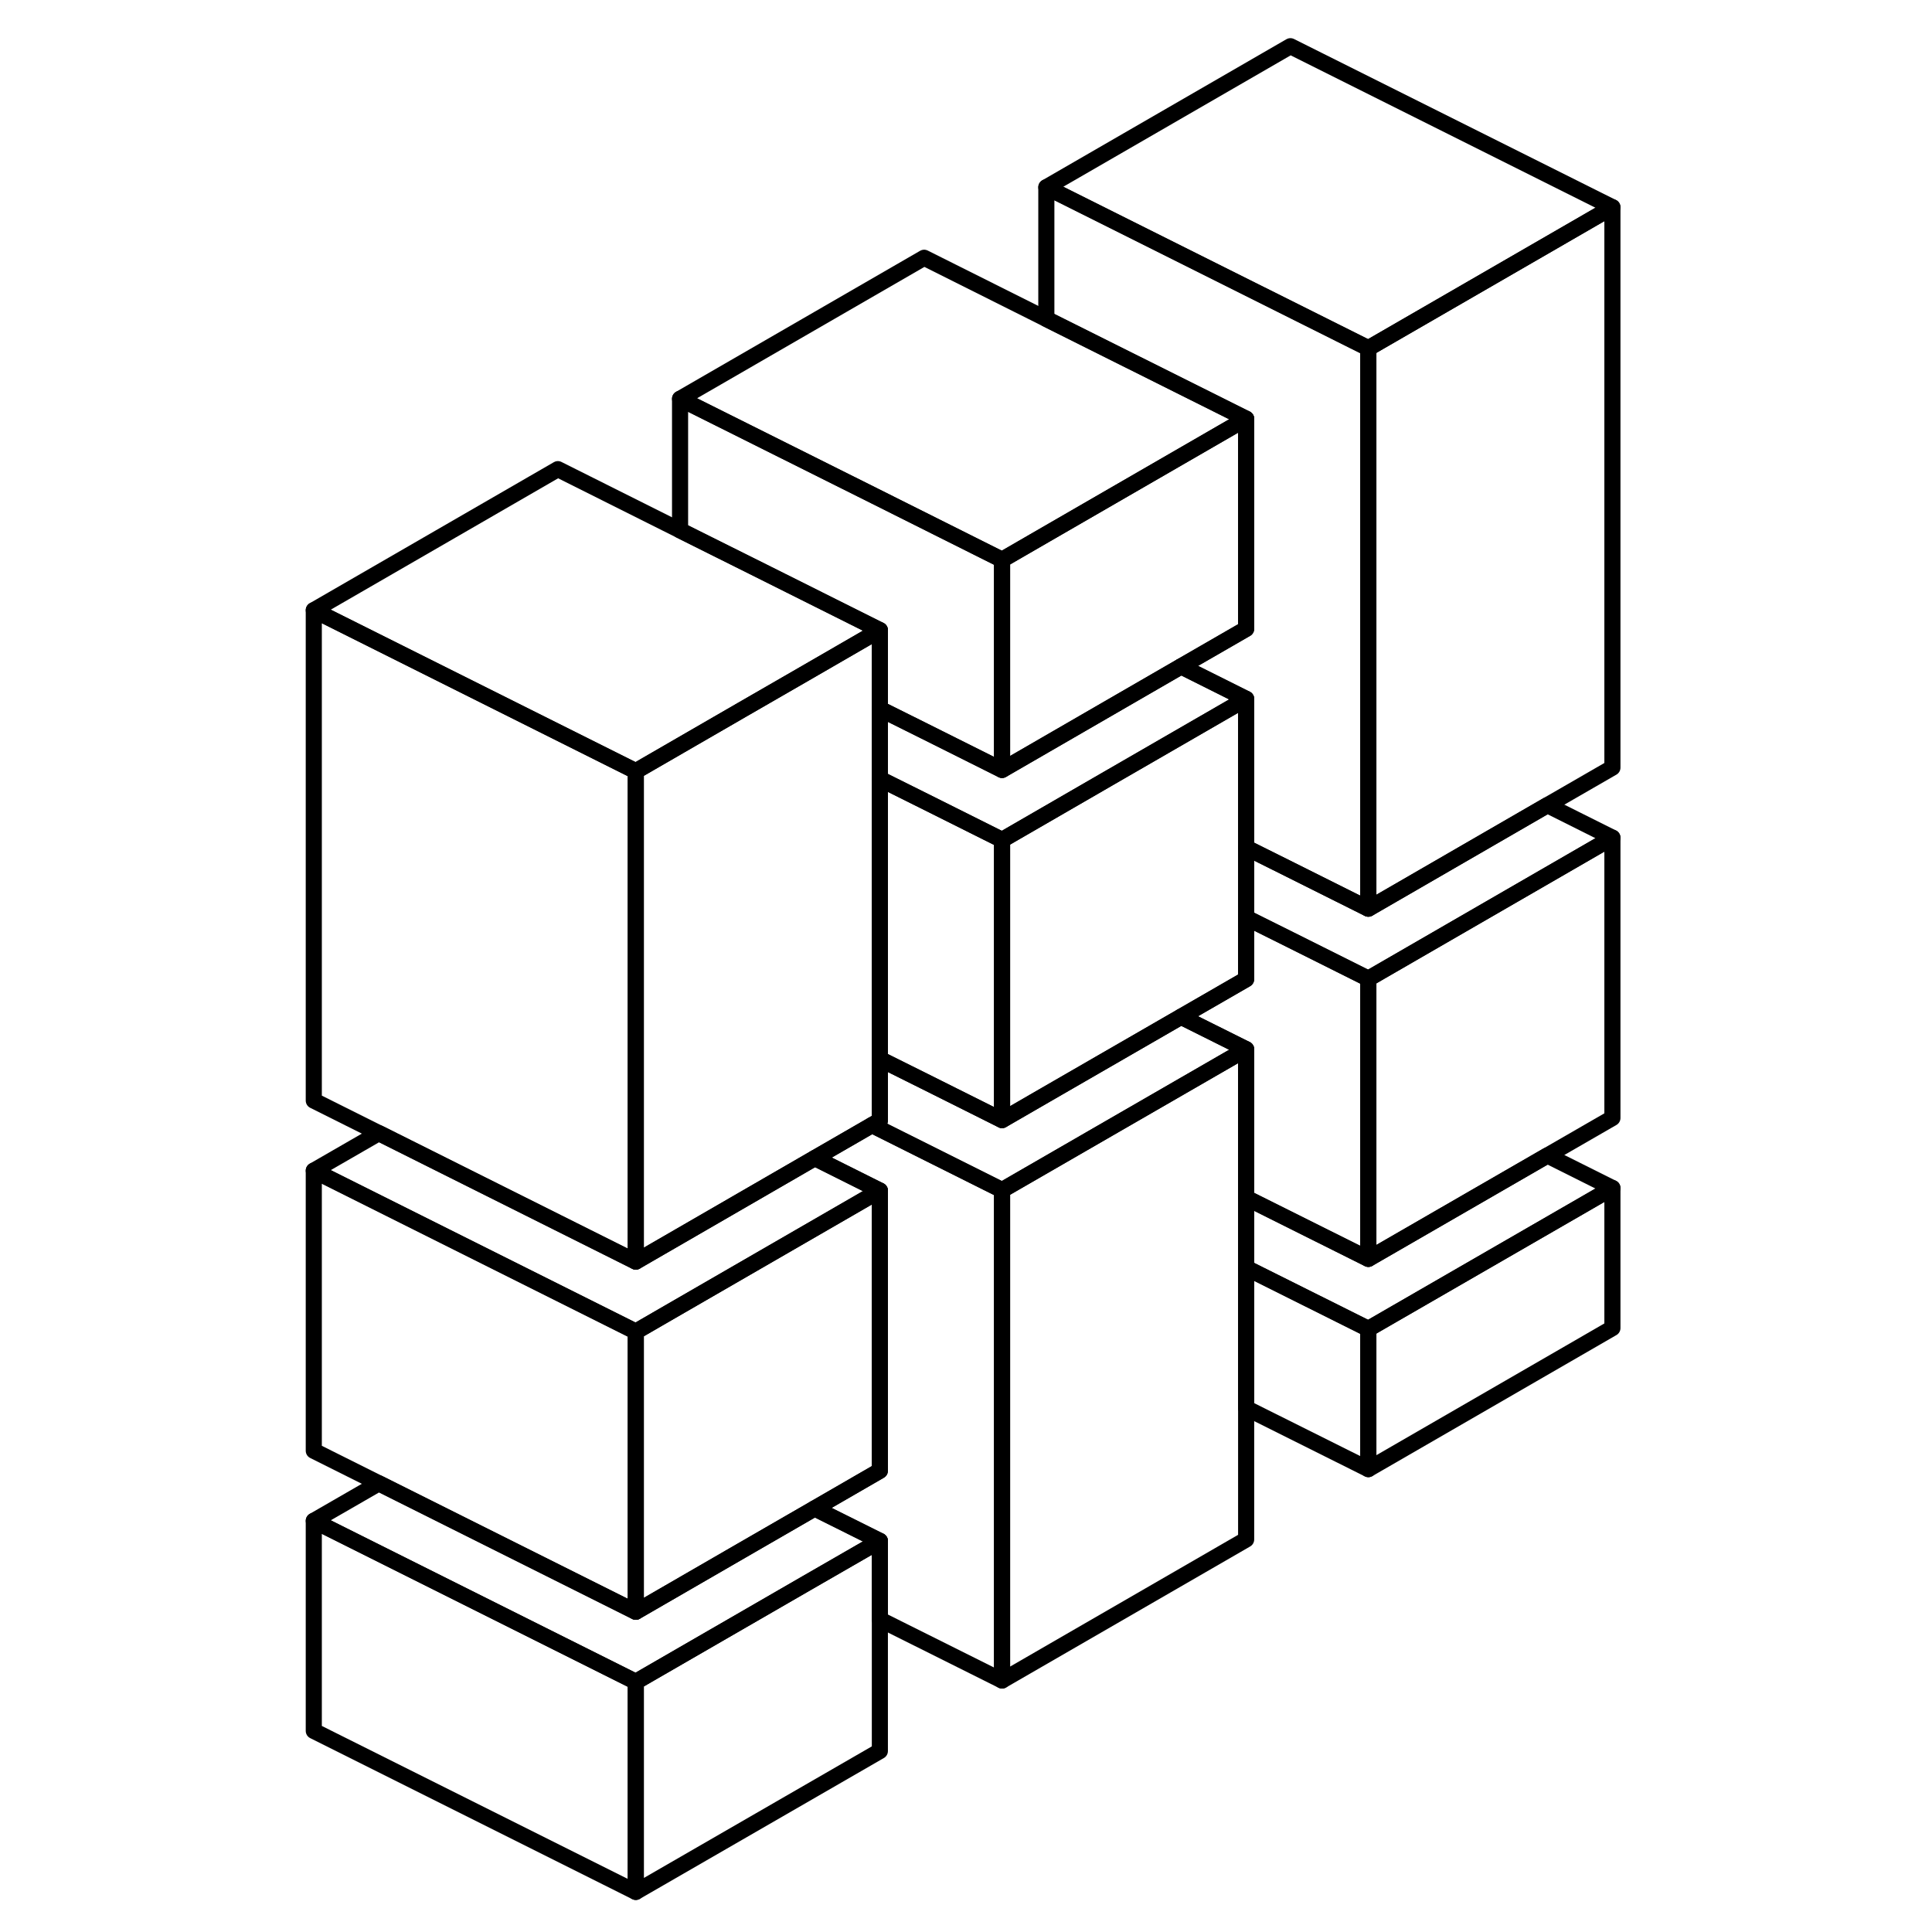 <svg width="24" height="24" viewBox="0 0 85 120" fill="none" xmlns="http://www.w3.org/2000/svg" stroke-width="1px" stroke-linecap="round" stroke-linejoin="round">
    <path d="M82.65 73.79V82.49L67.49 91.25V82.54L82.65 73.79Z" stroke="currentColor" stroke-linejoin="round"/>
    <path d="M82.65 52.03V69.44L78.61 71.77L67.49 78.19V60.79L82.65 52.03Z" stroke="currentColor" stroke-linejoin="round"/>
    <path d="M59.9 65.17V95.62L44.74 104.38V73.92L51.34 70.11L59.9 65.17Z" stroke="currentColor" stroke-linejoin="round"/>
    <path d="M67.49 60.79V78.19L59.899 74.4V65.17L56.05 63.25L55.859 63.15L59.899 60.82V57L62.649 58.37L67.49 60.79Z" stroke="currentColor" stroke-linejoin="round"/>
    <path d="M44.74 52.17V69.57L39.9 67.15L37.15 65.78V48.38L39.9 49.75L44.74 52.17Z" stroke="currentColor" stroke-linejoin="round"/>
    <path d="M67.49 21.63V56.44L62.65 54.02L59.9 52.65V43.41L56.06 41.49L55.86 41.39L59.9 39.06V26.01L47.49 19.81V11.63L67.49 21.63Z" stroke="currentColor" stroke-linejoin="round"/>
    <path d="M59.9 43.41L51.33 48.36L44.74 52.17L39.9 49.75L37.15 48.38V44.03L39.9 45.4L44.74 47.82L47.49 46.23L55.86 41.39L56.06 41.49L59.9 43.41Z" stroke="currentColor" stroke-linejoin="round"/>
    <path d="M59.9 26.01V39.06L55.86 41.39L47.49 46.23L44.74 47.82V34.77L47.49 33.18L59.9 26.01Z" stroke="currentColor" stroke-linejoin="round"/>
    <path d="M59.9 26.01L47.49 33.18L44.74 34.77L36.85 30.82L24.74 24.77L39.9 16.01L47.49 19.81L59.9 26.01Z" stroke="currentColor" stroke-linejoin="round"/>
    <path d="M21.99 47.9V78.36L17.15 75.94L6.03 70.38L1.99 68.36V37.9L21.99 47.9Z" stroke="currentColor" stroke-linejoin="round"/>
    <path d="M37.15 73.95L24.74 81.12L21.99 82.71L1.99 72.71L6.03 70.38L17.15 75.94L21.99 78.36L24.74 76.77L33.11 71.93L37.15 73.95Z" stroke="currentColor" stroke-linejoin="round"/>
    <path d="M82.65 12.87L67.49 21.63L47.49 11.63L62.65 2.87L82.65 12.87Z" stroke="currentColor" stroke-linejoin="round"/>
    <path d="M82.65 12.87V47.68L78.61 50.01L67.49 56.44V21.63L82.65 12.87Z" stroke="currentColor" stroke-linejoin="round"/>
    <path d="M59.9 43.41V60.82L55.86 63.15L47.49 67.98L44.74 69.57V52.17L51.33 48.36L59.9 43.41Z" stroke="currentColor" stroke-linejoin="round"/>
    <path d="M82.65 52.03L67.49 60.79L62.65 58.37L59.9 57V52.65L62.65 54.02L67.49 56.44L78.61 50.01L82.65 52.03Z" stroke="currentColor" stroke-linejoin="round"/>
    <path d="M82.65 73.79L67.49 82.54L59.9 78.75V74.4L67.49 78.19L78.61 71.77L82.65 73.79Z" stroke="currentColor" stroke-linejoin="round"/>
    <path d="M67.49 82.54V91.25L59.9 87.46V78.75L67.49 82.54Z" stroke="currentColor" stroke-linejoin="round"/>
    <path d="M37.15 95.71V108.76L21.99 117.51V104.46L32.62 98.32L37.15 95.71Z" stroke="currentColor" stroke-linejoin="round"/>
    <path d="M37.15 73.95V91.35L33.1 93.69L28.58 96.3L21.99 100.11V82.71L24.74 81.12L37.15 73.95Z" stroke="currentColor" stroke-linejoin="round"/>
    <path d="M44.74 73.92V104.38L37.15 100.59V95.71L33.1 93.69L37.15 91.35V73.95L33.11 71.93L36.66 69.88L39.9 71.5L44.74 73.92Z" stroke="currentColor" stroke-linejoin="round"/>
    <path d="M59.9 65.17L51.34 70.11L44.74 73.92L39.9 71.5L36.66 69.88L37.15 69.6V65.78L39.9 67.15L44.74 69.57L47.49 67.98L55.86 63.15L56.05 63.25L59.9 65.17Z" stroke="currentColor" stroke-linejoin="round"/>
    <path d="M44.74 34.77V47.82L39.9 45.4L37.15 44.03V39.14L33.31 37.22L29.27 35.2L24.74 32.94V24.77L36.85 30.82L44.74 34.77Z" stroke="currentColor" stroke-linejoin="round"/>
    <path d="M37.15 39.14L32.62 41.76L28.58 44.09L24.74 46.31L21.99 47.9L1.99 37.9L17.15 29.14L24.74 32.94L29.27 35.2L33.31 37.22L37.15 39.14Z" stroke="currentColor" stroke-linejoin="round"/>
    <path d="M37.15 39.14V69.6L36.66 69.88L33.11 71.93L24.74 76.77L21.99 78.36V47.9L24.74 46.31L28.58 44.09L32.62 41.76L37.15 39.14Z" stroke="currentColor" stroke-linejoin="round"/>
    <path d="M21.99 82.71V100.11L17.15 97.69L6.03 92.13L1.99 90.11V72.71L21.99 82.71Z" stroke="currentColor" stroke-linejoin="round"/>
    <path d="M37.15 95.71L32.62 98.32L21.99 104.46L1.99 94.46L6.03 92.13L17.15 97.69L21.99 100.11L28.58 96.3L33.1 93.69L37.15 95.71Z" stroke="currentColor" stroke-linejoin="round"/>
    <path d="M21.99 104.46V117.51L1.99 107.51V94.46L21.99 104.46Z" stroke="currentColor" stroke-linejoin="round"/>
</svg>